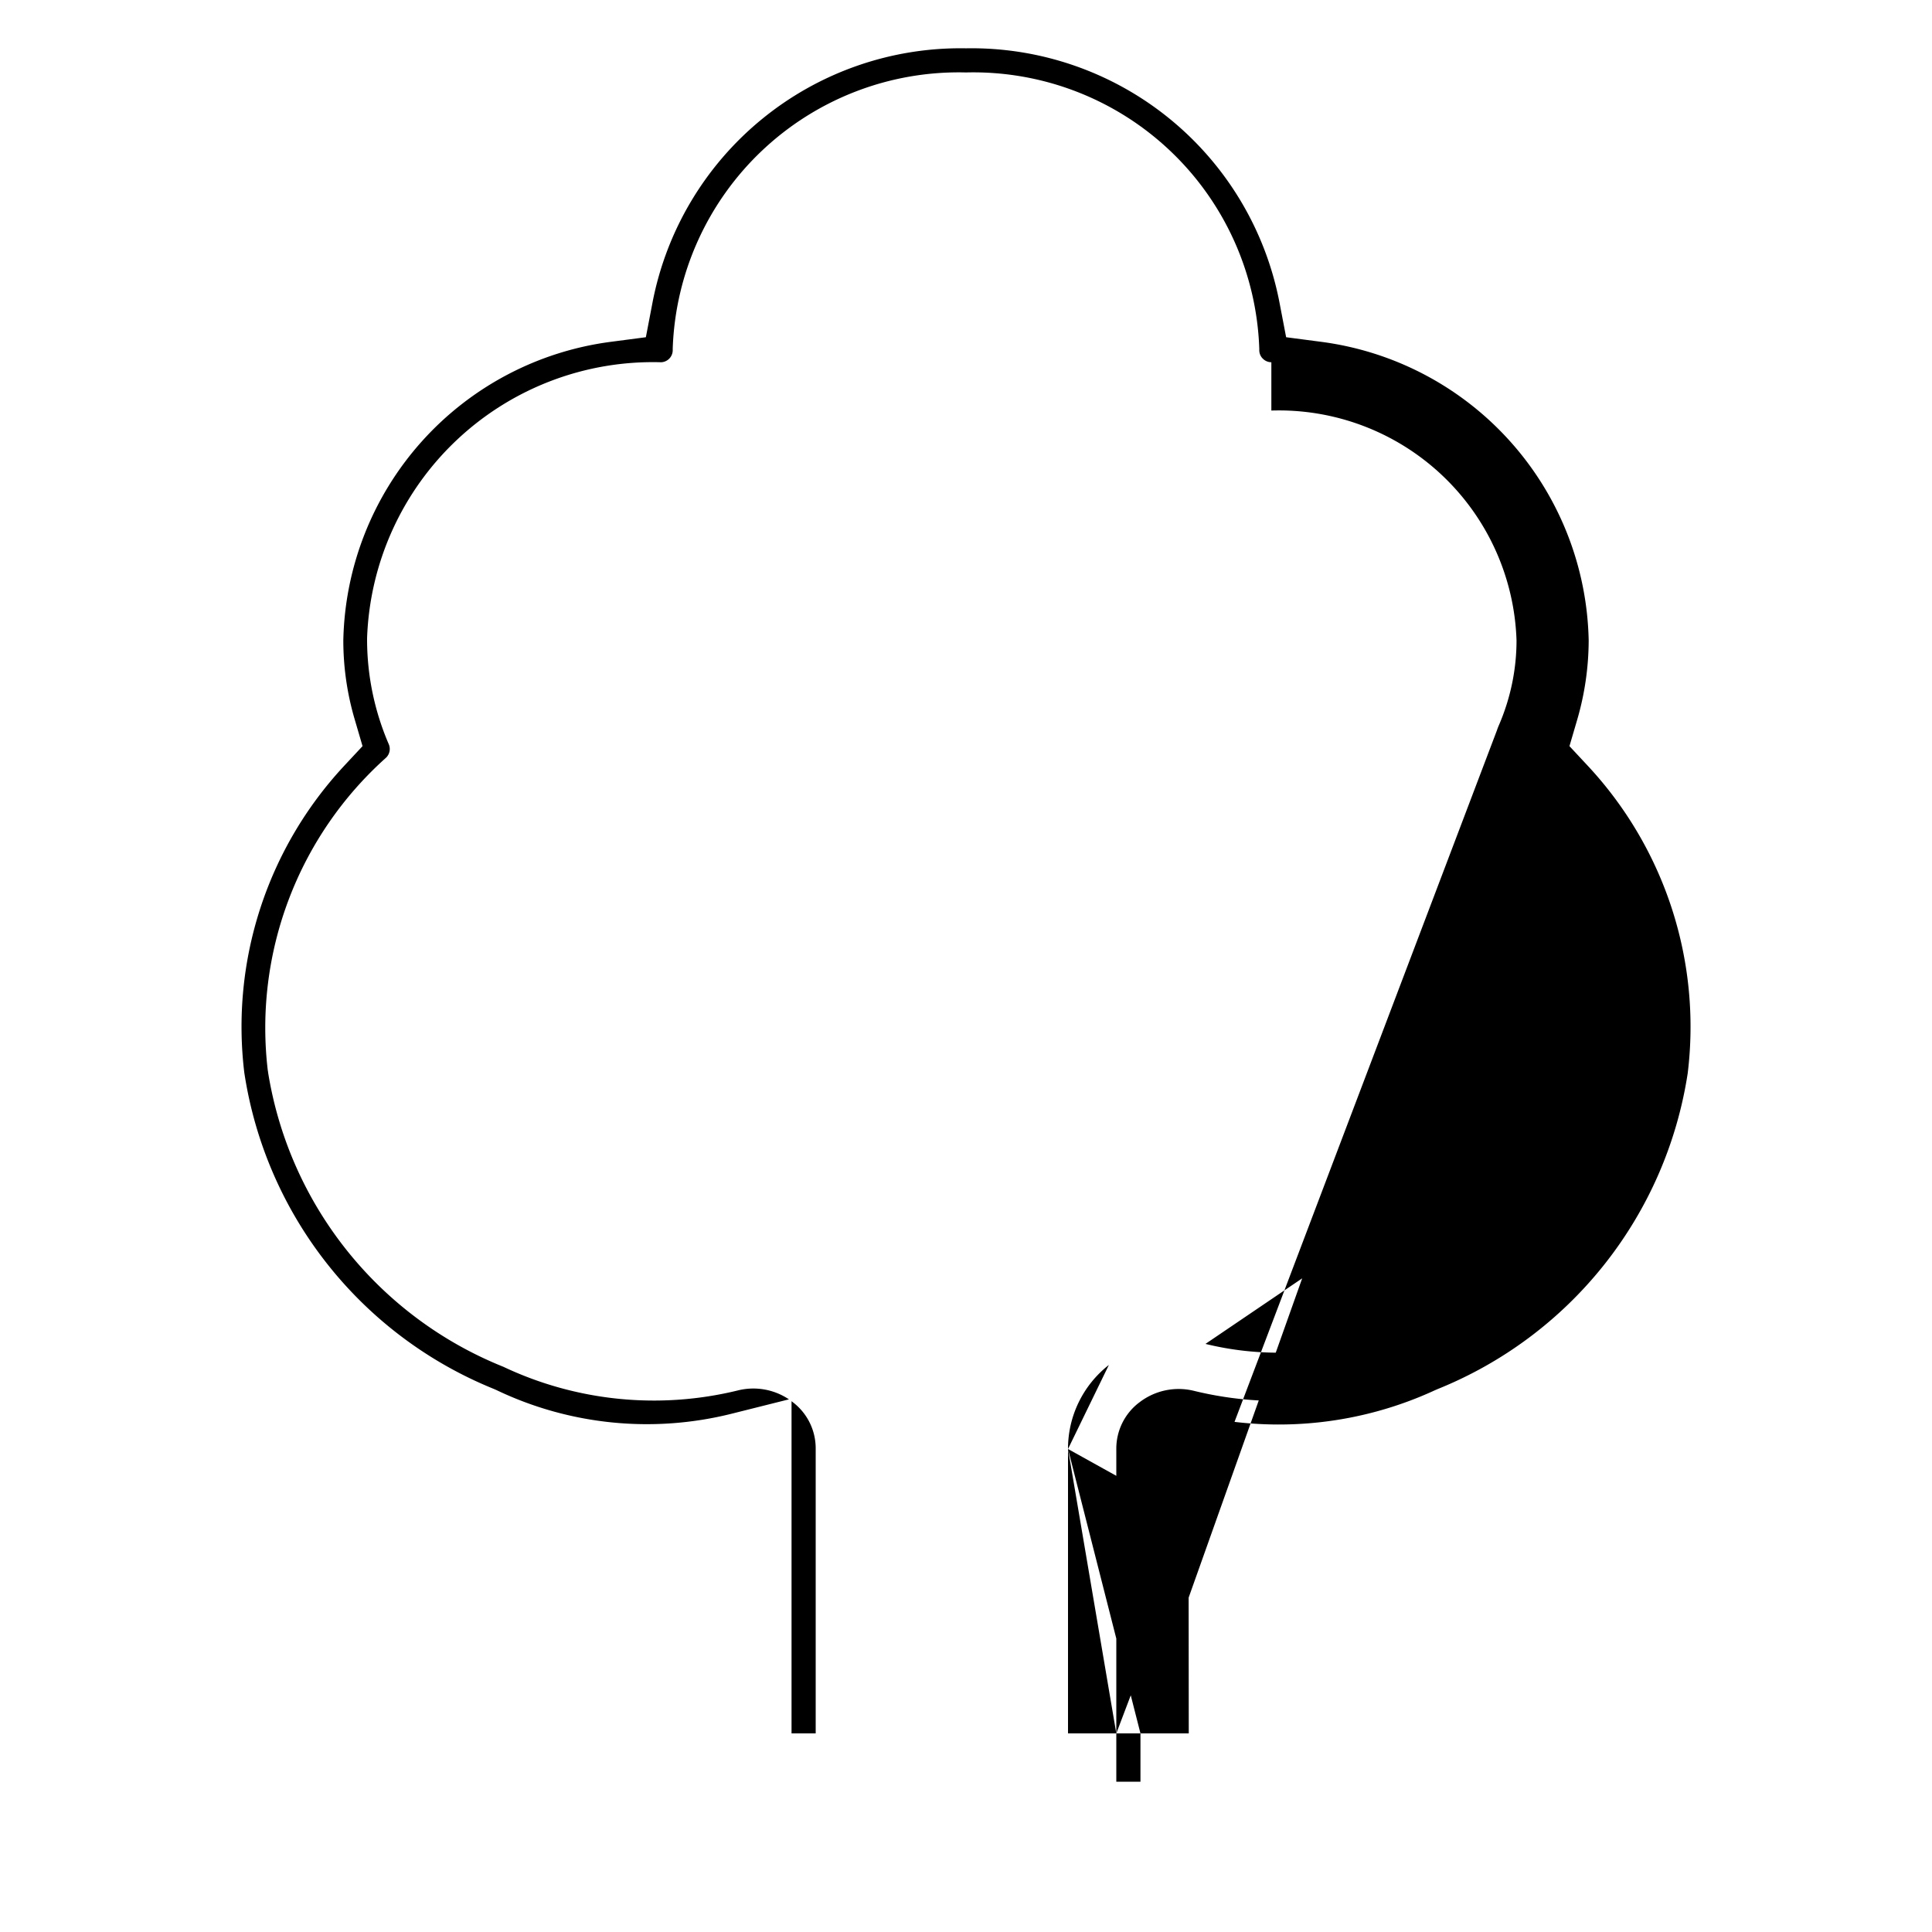 <svg xmlns="http://www.w3.org/2000/svg" width="20" height="20" viewBox="0 0 20 20" fill="currentColor"><g clip-path="url(#clip0_1581_865)"><path d="M11.056 15v2.944h.5m-.5-2.944l1.14.633.108.023.002 2.288h-.5M11.056 15a1.101 1.101 0 01.423-.87l-.423.87zm.5 2.944v.5h.25v-.5m-.25 0h.25m-.25 0v-2.945a.6.6 0 01.23-.475h0l.003-.002a.665.665 0 01.571-.124c.81.198 1.663.114 2.418-.239a3.96 3.96 0 002.445-3.048l.001-.01.002-.01a3.752 3.752 0 00-1.223-3.243.125.125 0 01-.029-.14l-.459-.197m-3.71 10.433l-.001-2.799v-.622l.607.134c.822.18 1.681.087 2.445-.266l.012-.005.011-.005a4.212 4.212 0 002.592-3.27 3.962 3.962 0 00-1.03-3.179l-.194-.208.08-.273c.078-.267.118-.543.119-.822a3.183 3.183 0 00-2.773-3.091l-.359-.047-.068-.355A3.247 3.247 0 0010.008.5h-.016a3.247 3.247 0 00-3.238 2.636l-.068.355-.359.047a3.183 3.183 0 00-2.773 3.091c0 .279.04.555.119.822l.08.273-.194.208a3.962 3.962 0 00-1.03 3.172 4.212 4.212 0 002.578 3.272l.014.006.014.006a3.611 3.611 0 002.438.247l.594-.149a.662.662 0 00-.526-.093h0c-.814.2-1.673.114-2.43-.244A3.962 3.962 0 012.775 11.1l-.001-.01-.002-.01a3.751 3.751 0 011.224-3.236.125.125 0 00.029-.139A2.74 2.74 0 013.8 6.626v-.019A2.961 2.961 0 016.844 3.75a.125.125 0 00.12-.125v-.017A2.962 2.962 0 0110 .75a2.962 2.962 0 013.036 2.858v.017c0 .033.013.065.037.088l-.354.354.354-.354a.125.125 0 00.088.037v.5a2.461 2.461 0 012.538 2.379c0 .303-.063.603-.184.882m0 0a.626.626 0 00.151.707m-.151-.707l.151.707m1.063 2.813a3.46 3.46 0 01-2.15 2.669 3.152 3.152 0 01-2.1.212l4.25-2.881zm0 0a3.25 3.25 0 00-1.063-2.813m1.063 2.813l-1.063-2.813m-7.222 6.778v2.948h-.25v-3.439a.6.6 0 01.016.013l.003.002a.6.6 0 01.231.475v0z"/></g><defs><clipPath id="clip0_1581_865"><path d="M0 0h20v20H0z"/></clipPath></defs></svg>